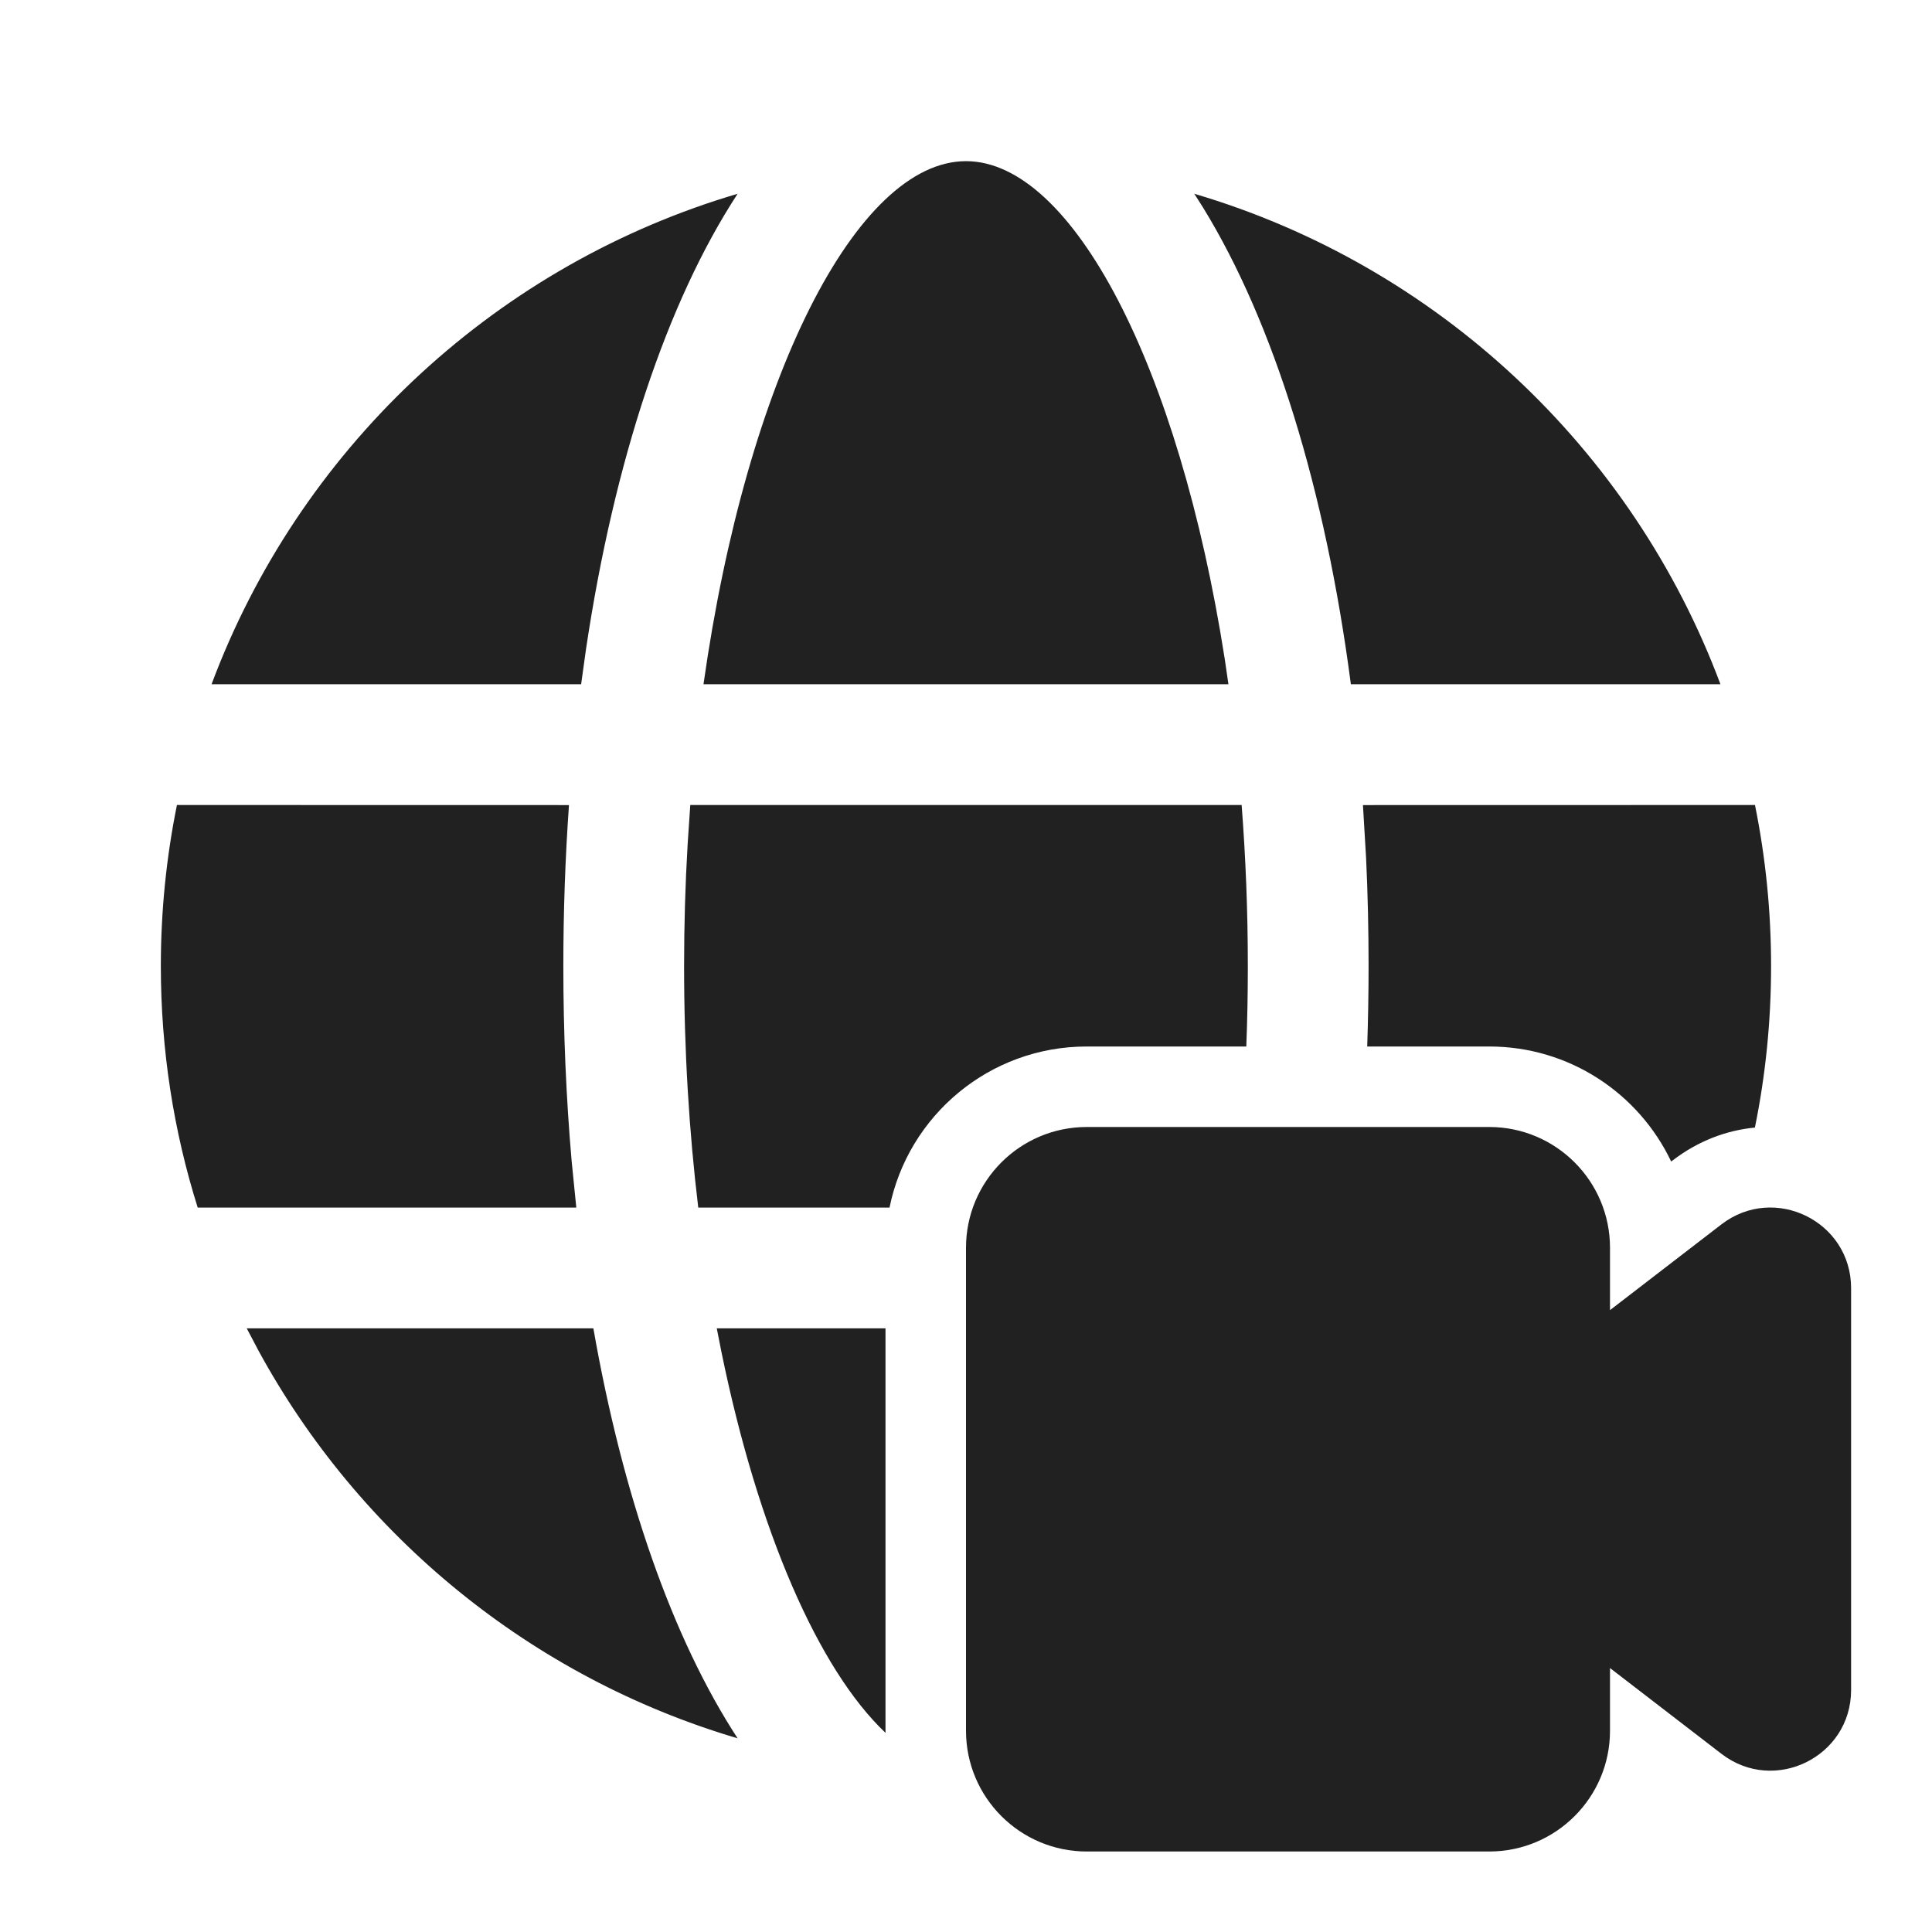 <svg width="24" height="24" viewBox="0 0 24 24" fill="none" xmlns="http://www.w3.org/2000/svg">
<path d="M8.904 16.501H11V21.5L11 21.526C10.17 20.74 9.42 19.03 8.962 16.795L8.904 16.501ZM8.674 15.001H11.05C11.281 13.859 12.29 13 13.5 13H15.482C15.495 12.671 15.501 12.338 15.501 12.001C15.501 11.315 15.474 10.646 15.424 10H8.575L8.542 10.489C8.513 10.981 8.498 11.486 8.498 12.001C8.498 13.048 8.56 14.055 8.674 15.001ZM20.776 14.417C21.094 14.172 21.448 14.041 21.8 14.007C21.932 13.359 22.001 12.688 22.001 12.001C22.001 11.316 21.932 10.646 21.801 10L16.931 10.001L16.97 10.657C16.991 11.098 17.001 11.546 17.001 12.001C17.001 12.337 16.995 12.671 16.984 13H18.5C19.497 13 20.358 13.584 20.76 14.429L20.776 14.417ZM3.065 16.501L7.371 16.501C7.736 18.583 8.354 20.355 9.163 21.594C6.6 20.837 4.467 19.082 3.212 16.78L3.065 16.501ZM2.198 10L7.068 10.001C7.022 10.651 6.998 11.319 6.998 12.001C6.998 12.83 7.033 13.64 7.101 14.421L7.159 15.001H2.456C2.158 14.054 1.998 13.046 1.998 12.001C1.998 11.316 2.067 10.646 2.198 10ZM14.944 2.577L14.836 2.407C17.854 3.298 20.278 5.574 21.372 8.5L16.781 8.5C16.465 6.084 15.824 4.008 14.944 2.577ZM9.041 2.444L9.163 2.407C8.282 3.756 7.628 5.736 7.28 8.061L7.219 8.5L2.628 8.5C3.706 5.614 6.08 3.359 9.041 2.444ZM12 2.002C13.318 2.002 14.645 4.544 15.214 8.185L15.26 8.5H8.739C9.278 4.691 10.643 2.002 12 2.002ZM12 15.5C12 14.672 12.672 14 13.5 14H18.5C19.328 14 20 14.672 20 15.5V16.275L21.385 15.209C22.043 14.704 22.995 15.172 22.995 16.002V20.994C22.995 21.824 22.043 22.293 21.385 21.787L20 20.721V21.5C20 22.328 19.328 23 18.5 23H13.5C12.672 23 12 22.328 12 21.5V15.5Z" fill="#212121"/>
</svg>
